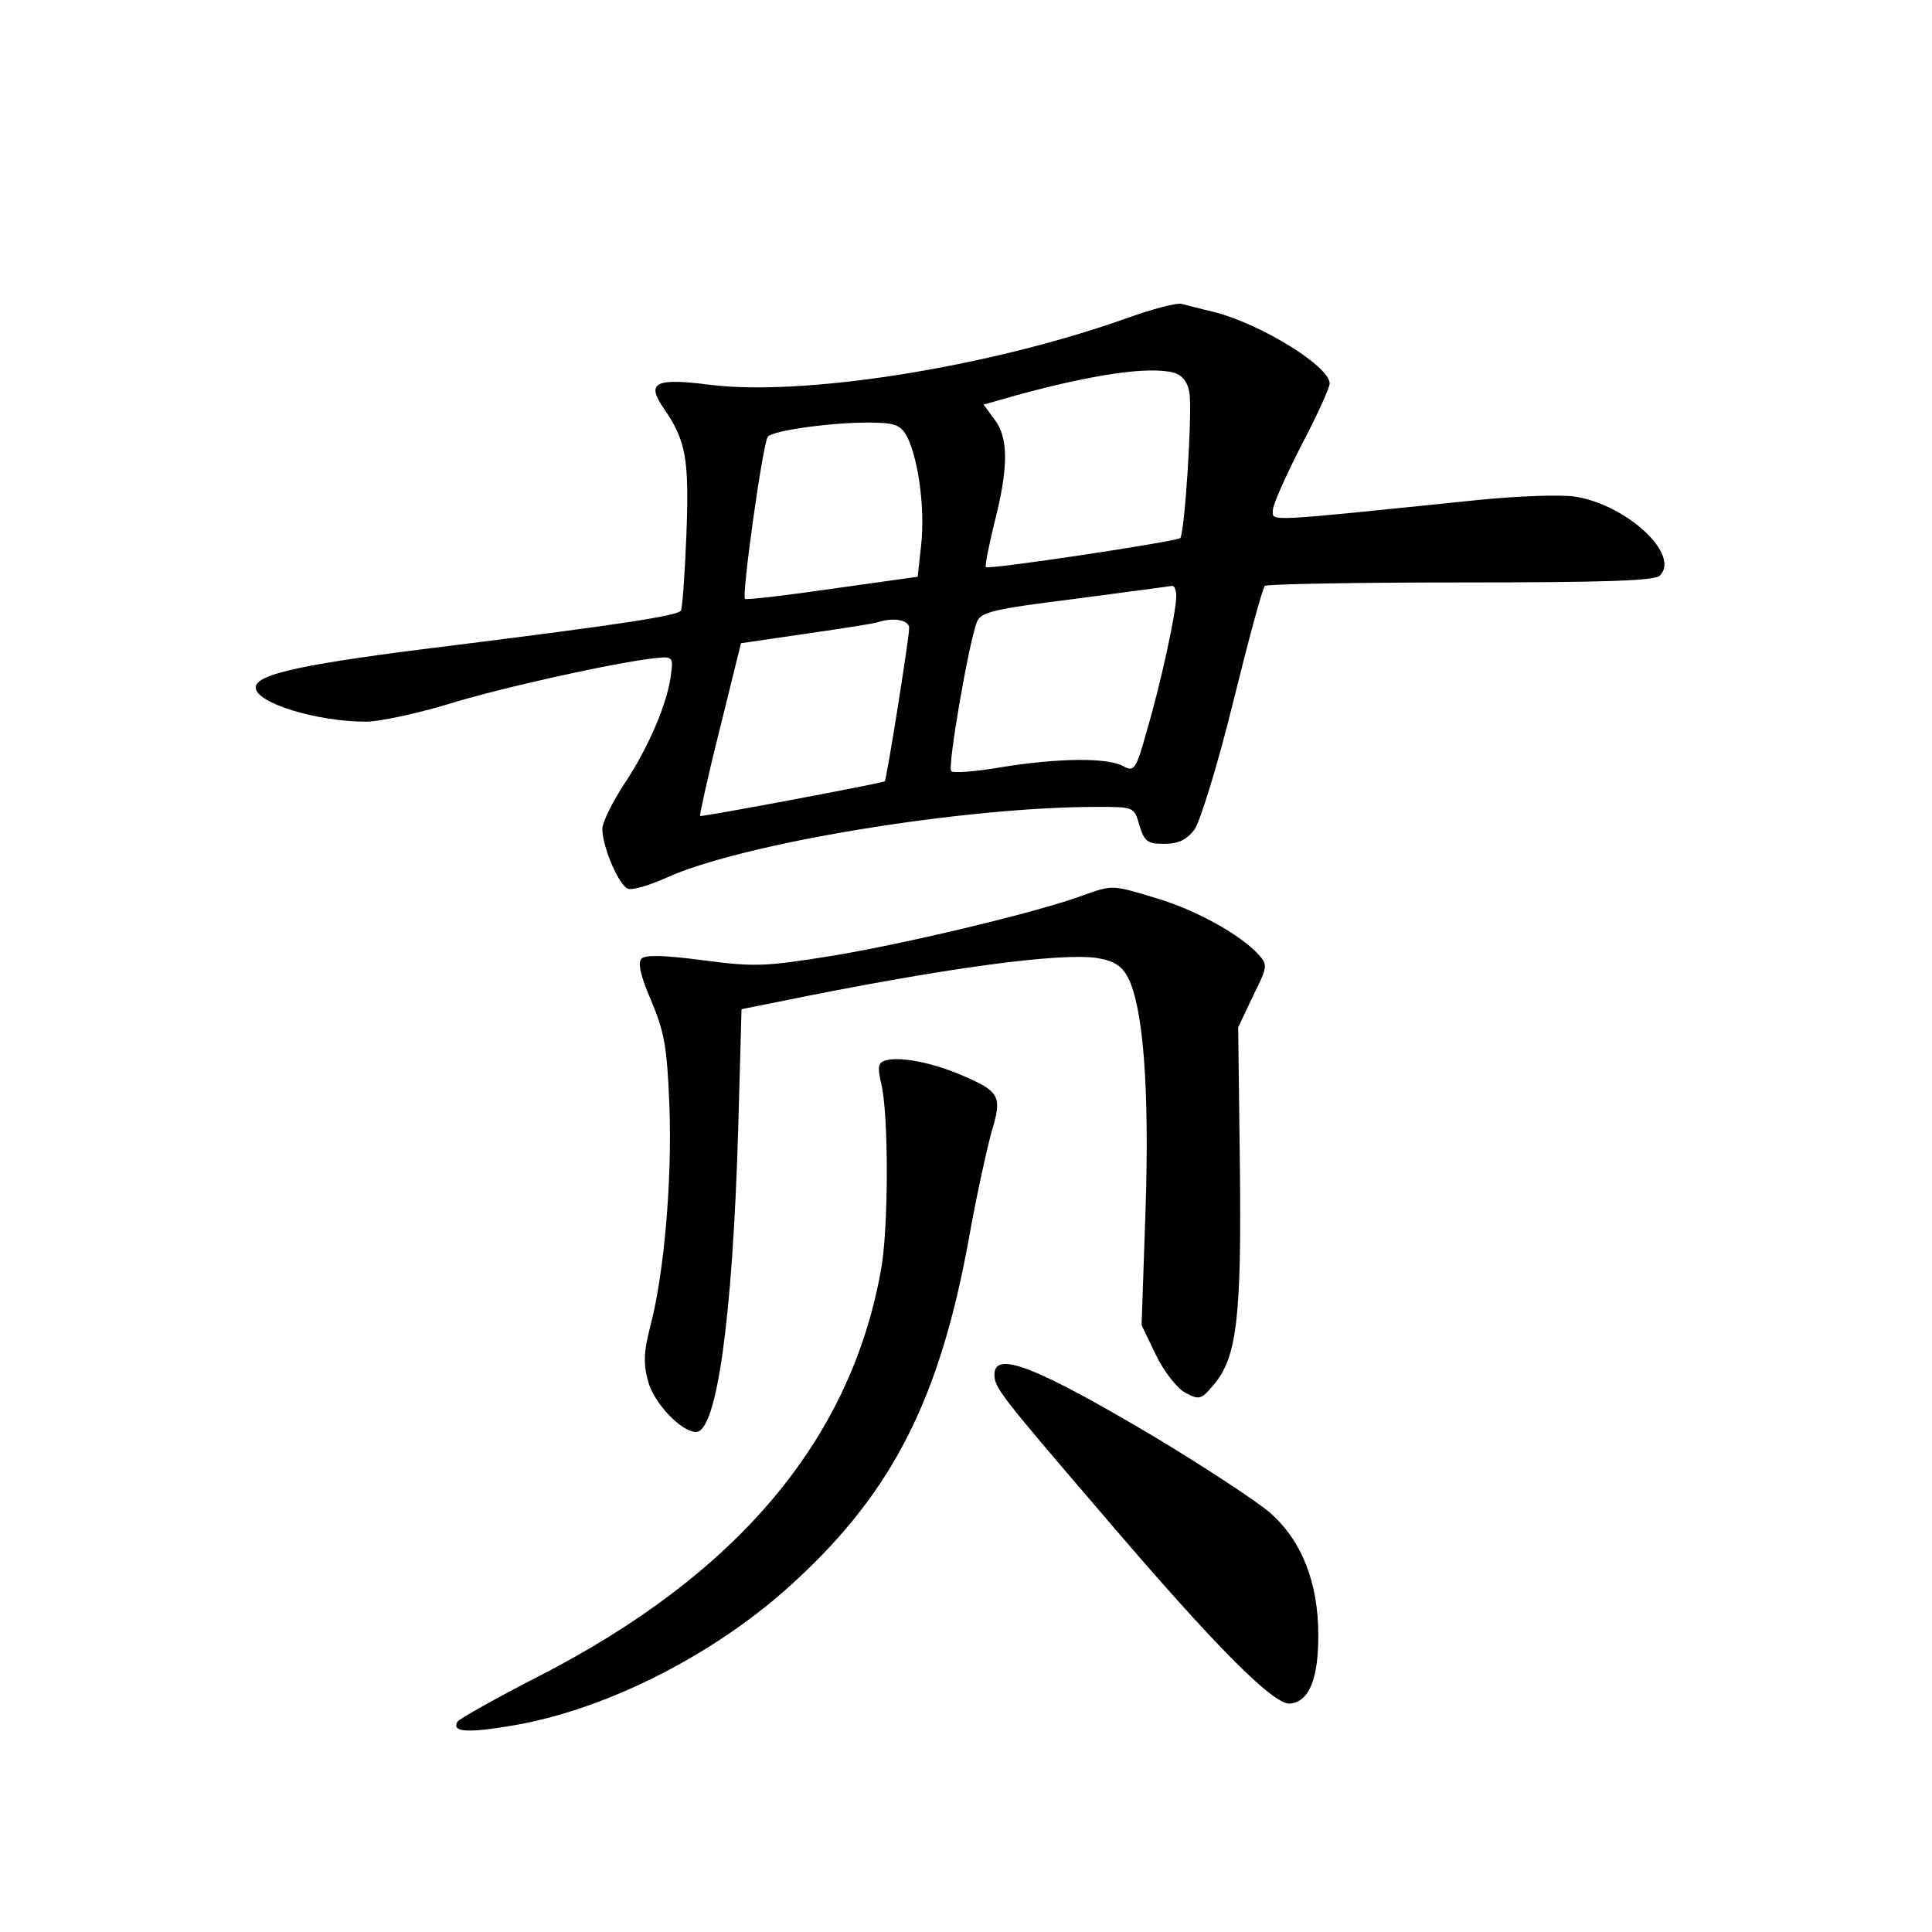 <?xml version="1.0" standalone="no"?>
<!DOCTYPE svg PUBLIC "-//W3C//DTD SVG 20010904//EN"
 "http://www.w3.org/TR/2001/REC-SVG-20010904/DTD/svg10.dtd">
<svg version="1.0" xmlns="http://www.w3.org/2000/svg"
 width="340pt" height="340pt" viewBox="0 0 340 340"
 preserveAspectRatio="xMidYMid meet">
<g transform="translate(0,340) scale(0.1,-0.1)"
fill="#000000" stroke="none">
<path d="M1980 2839 c-243 -86 -568 -137 -732 -116 -94 12 -111 4 -81 -40 40
-58 46 -88 41 -223 -3 -72 -7 -132 -10 -135 -9 -9 -106 -24 -394 -60 -271 -33
-354 -51 -354 -75 0 -27 107 -60 194 -60 24 0 88 14 142 30 92 29 300 75 369
82 28 3 30 1 26 -27 -5 -50 -40 -131 -82 -194 -21 -32 -39 -68 -39 -80 0 -31
29 -99 45 -105 8 -3 38 6 67 19 133 61 524 125 758 125 66 0 66 0 75 -32 9
-29 14 -33 44 -33 25 0 39 7 53 25 10 14 41 114 68 224 27 109 52 202 56 205
3 3 158 6 344 6 257 0 342 3 351 12 37 37 -59 125 -149 139 -26 4 -103 1 -172
-6 -380 -39 -360 -38 -360 -18 0 10 23 61 50 114 28 53 50 102 50 109 0 30
-118 103 -200 125 -25 6 -52 13 -60 15 -8 3 -53 -9 -100 -26z m86 -95 c14 -4
24 -16 27 -34 6 -28 -8 -249 -16 -257 -7 -6 -337 -56 -342 -51 -2 2 5 37 15
78 25 97 25 150 0 182 l-19 26 60 17 c132 36 232 51 275 39z m-468 -116 c19
-41 30 -126 23 -188 l-6 -55 -150 -21 c-82 -12 -152 -20 -154 -18 -6 6 31 271
40 285 7 12 129 28 194 25 33 -1 42 -6 53 -28z m472 -277 c0 -29 -28 -157 -52
-238 -19 -68 -22 -72 -42 -61 -28 15 -113 14 -213 -2 -46 -8 -86 -11 -89 -7
-7 7 31 226 45 262 7 18 28 23 172 41 90 12 167 22 172 23 4 0 7 -8 7 -18z
m-470 -56 c0 -18 -40 -269 -43 -270 -8 -4 -322 -63 -325 -61 -1 2 14 71 35
154 l37 150 116 17 c63 9 120 18 125 20 27 9 55 4 55 -10z"/>
<path d="M1905 1824 c-75 -28 -299 -82 -434 -105 -124 -20 -141 -21 -233 -9
-68 9 -102 10 -109 3 -7 -7 -2 -30 17 -74 23 -55 28 -81 32 -184 5 -131 -9
-294 -33 -387 -12 -45 -13 -67 -5 -97 10 -40 59 -91 85 -91 36 0 64 197 74
529 l6 215 65 13 c288 59 495 87 561 77 30 -5 43 -14 54 -34 27 -53 38 -196
31 -409 l-7 -203 25 -52 c14 -29 37 -59 52 -67 24 -13 28 -12 49 13 42 48 50
120 47 387 l-3 243 26 55 c26 52 26 55 10 73 -32 35 -109 78 -179 99 -79 24
-78 24 -131 5z"/>
<path d="M1559 1534 c-14 -4 -15 -11 -8 -42 13 -53 13 -257 -1 -329 -54 -298
-253 -534 -602 -713 -76 -39 -140 -75 -143 -80 -11 -19 20 -20 101 -6 166 29
359 128 495 255 171 158 253 321 304 601 13 74 32 159 40 188 19 63 15 71 -53
100 -51 22 -108 33 -133 26z"/>
<path d="M1750 981 c0 -23 11 -37 186 -241 207 -243 307 -342 335 -338 33 4
49 43 49 120 0 93 -29 166 -84 215 -24 21 -113 79 -197 130 -215 128 -289 157
-289 114z"/>
</g>
</svg>
